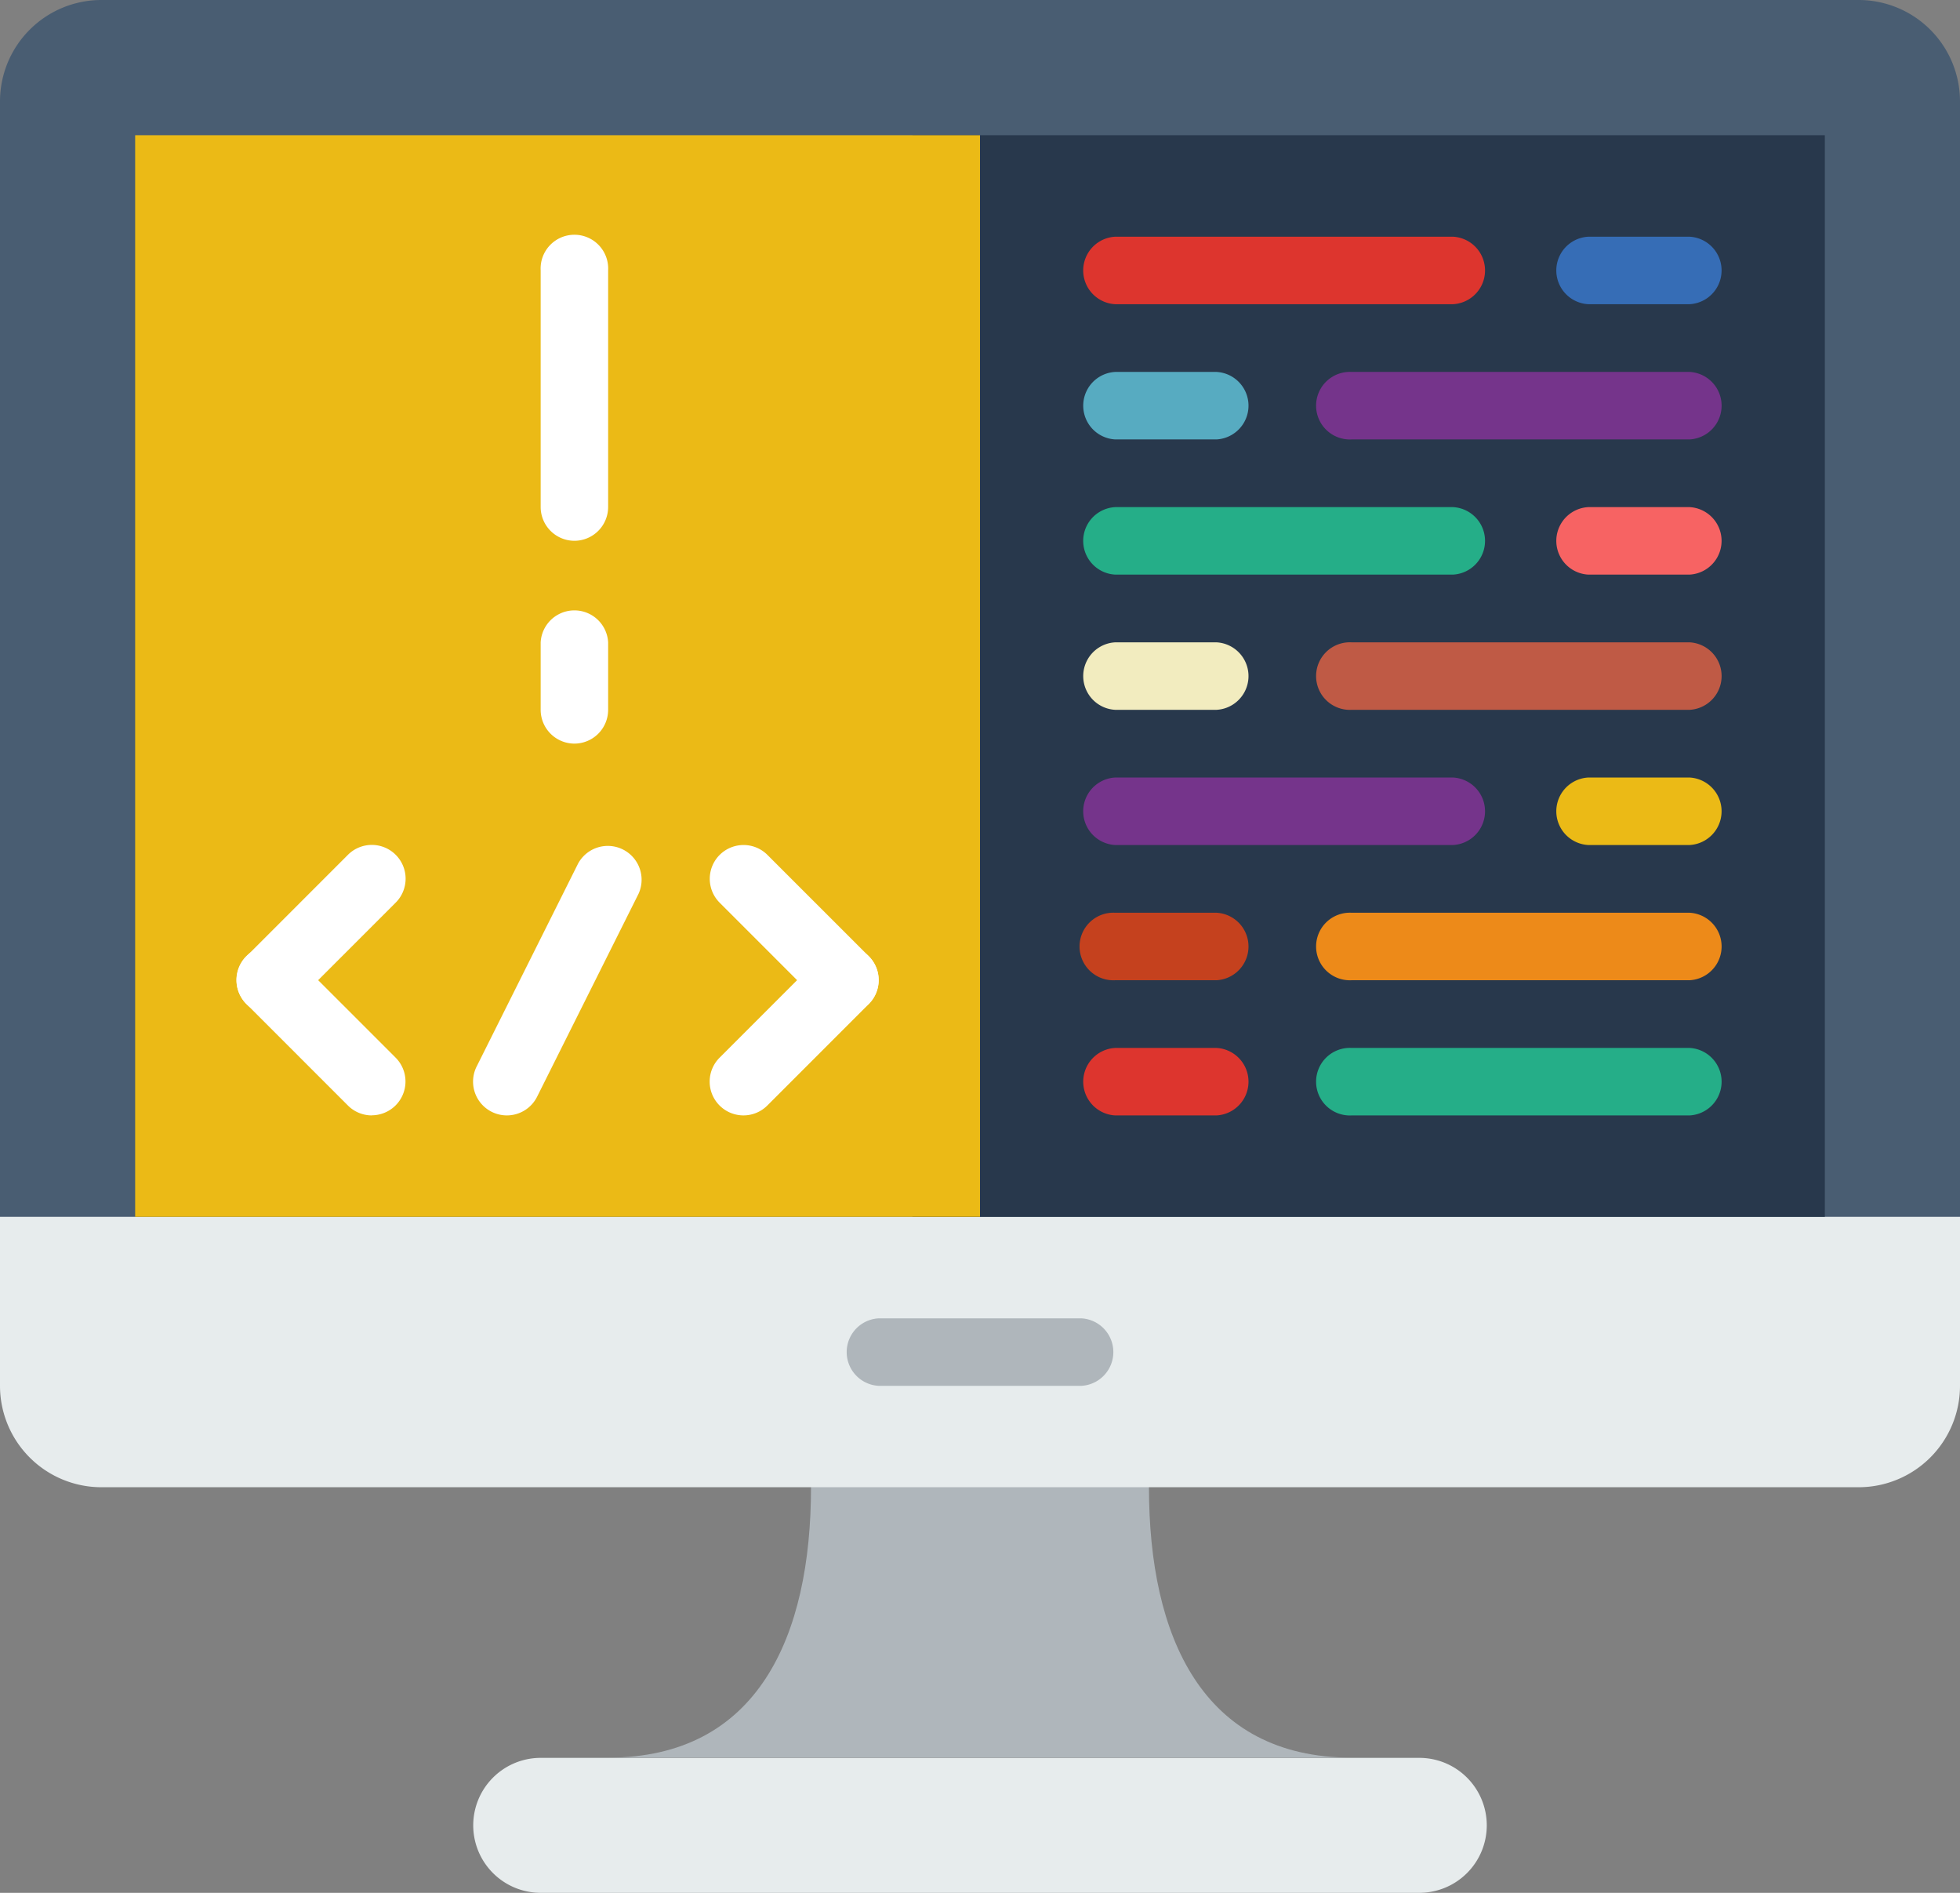 <svg id="monitor" xmlns="http://www.w3.org/2000/svg" width="78.437" height="75.732" viewBox="0 0 78.437 75.732">
  <rect x="0" y="0" width="78.437" height="75.732" fill="#808080" stroke="none"/>
  <path id="Path_290" data-name="Path 290" d="M161.452,473.271H126.291a2.7,2.7,0,0,1-2.7-2.7h0a2.7,2.7,0,0,1,2.7-2.7h35.161a2.7,2.7,0,0,1,2.7,2.7h0A2.7,2.7,0,0,1,161.452,473.271Z" transform="translate(-104.653 -397.539)" fill="#e7eced"/>
  <path id="Path_291" data-name="Path 291" d="M180.534,382.291v-2.7H167.01v2.7c0,5.98-2.134,10.819-8.114,10.819h29.752C182.668,393.11,180.534,388.271,180.534,382.291Z" transform="translate(-134.554 -322.787)" fill="#afb6bb"/>
  <path id="Path_292" data-name="Path 292" d="M74.378,329.964H4.058A4.059,4.059,0,0,1,0,325.906v-8.113H78.437v8.113A4.059,4.059,0,0,1,74.378,329.964Z" transform="translate(0 -270.46)" fill="#e7eced"/>
  <path id="Path_293" data-name="Path 293" d="M230.156,355.808h-8.114a1.352,1.352,0,0,1,0-2.7h8.114a1.352,1.352,0,0,1,0,2.7Z" transform="translate(-186.88 -300.361)" fill="#afb6bb"/>
  <path id="Path_294" data-name="Path 294" d="M67.618,8.827H4.058A4.059,4.059,0,0,0,0,12.885V57.512H78.437V12.885a4.059,4.059,0,0,0-4.058-4.058h-6.76Z" transform="translate(0 -8.827)" fill="#495d72"/>
  <rect id="Rectangle_5" data-name="Rectangle 5" width="36.514" height="43.275" transform="translate(36.514 5.41)" fill="#28384c"/>
  <rect id="Rectangle_6" data-name="Rectangle 6" width="33.809" height="43.275" transform="translate(5.409 5.41)" fill="#ebba16"/>
  <g id="Group_207" data-name="Group 207" transform="translate(9.466 9.466)">
    <path id="Path_295" data-name="Path 295" d="M124.931,240.337a1.351,1.351,0,0,1-1.209-1.957l4.057-8.114a1.353,1.353,0,0,1,2.419,1.21l-4.057,8.114A1.351,1.351,0,0,1,124.931,240.337Z" transform="translate(-114.113 -205.176)" fill="#fff"/>
    <path id="Path_296" data-name="Path 296" d="M63.144,236.277a1.352,1.352,0,0,1-.956-2.308l4.057-4.057a1.352,1.352,0,1,1,1.912,1.912L64.1,235.881A1.349,1.349,0,0,1,63.144,236.277Z" transform="translate(-61.791 -205.173)" fill="#fff"/>
    <path id="Path_297" data-name="Path 297" d="M67.2,262.76a1.349,1.349,0,0,1-.956-.4l-4.057-4.057a1.352,1.352,0,1,1,1.912-1.912l4.057,4.057a1.352,1.352,0,0,1-.956,2.308Z" transform="translate(-61.791 -227.599)" fill="#fff"/>
    <path id="Path_298" data-name="Path 298" d="M190.787,236.277a1.349,1.349,0,0,1-.956-.4l-4.057-4.057a1.352,1.352,0,0,1,1.912-1.912l4.057,4.057a1.352,1.352,0,0,1-.956,2.308Z" transform="translate(-166.444 -205.173)" fill="#fff"/>
    <path id="Path_299" data-name="Path 299" d="M186.73,262.76a1.352,1.352,0,0,1-.956-2.308l4.057-4.057a1.352,1.352,0,1,1,1.912,1.912l-4.057,4.057A1.349,1.349,0,0,1,186.73,262.76Z" transform="translate(-166.444 -227.599)" fill="#fff"/>
    <path id="Path_300" data-name="Path 300" d="M142.593,82.791a1.353,1.353,0,0,1-1.352-1.352V71.972a1.352,1.352,0,1,1,2.7,0v9.466A1.353,1.353,0,0,1,142.593,82.791Z" transform="translate(-129.07 -70.62)" fill="#fff"/>
    <path id="Path_301" data-name="Path 301" d="M142.593,173.133a1.353,1.353,0,0,1-1.352-1.352v-2.7a1.352,1.352,0,0,1,2.7,0v2.7A1.353,1.353,0,0,1,142.593,173.133Z" transform="translate(-129.07 -152.847)" fill="#fff"/>
  </g>
  <path id="Path_302" data-name="Path 302" d="M297.358,73.325H283.834a1.352,1.352,0,0,1,0-2.7h13.524a1.352,1.352,0,0,1,0,2.7Z" transform="translate(-239.207 -61.154)" fill="#dd352e"/>
  <path id="Path_303" data-name="Path 303" d="M411.478,73.325H407.42a1.352,1.352,0,0,1,0-2.7h4.057a1.352,1.352,0,0,1,0,2.7Z" transform="translate(-343.86 -61.154)" fill="#366db6"/>
  <path id="Path_304" data-name="Path 304" d="M359.151,108.635H345.627a1.352,1.352,0,1,1,0-2.7h13.524a1.352,1.352,0,0,1,0,2.7Z" transform="translate(-291.533 -91.054)" fill="#75348b"/>
  <path id="Path_305" data-name="Path 305" d="M287.892,108.635h-4.057a1.352,1.352,0,0,1,0-2.7h4.057a1.352,1.352,0,0,1,0,2.7Z" transform="translate(-239.207 -91.054)" fill="#57abc1"/>
  <path id="Path_306" data-name="Path 306" d="M297.358,143.946H283.834a1.352,1.352,0,0,1,0-2.7h13.524a1.352,1.352,0,0,1,0,2.7Z" transform="translate(-239.207 -120.956)" fill="#25ae88"/>
  <path id="Path_307" data-name="Path 307" d="M411.478,143.946H407.42a1.352,1.352,0,0,1,0-2.7h4.057a1.352,1.352,0,0,1,0,2.7Z" transform="translate(-343.86 -120.956)" fill="#f76363"/>
  <path id="Path_308" data-name="Path 308" d="M359.151,179.256H345.627a1.352,1.352,0,1,1,0-2.7h13.524a1.352,1.352,0,0,1,0,2.7Z" transform="translate(-291.533 -150.856)" fill="#bf5a45"/>
  <path id="Path_309" data-name="Path 309" d="M287.892,179.256h-4.057a1.352,1.352,0,0,1,0-2.7h4.057a1.352,1.352,0,0,1,0,2.7Z" transform="translate(-239.207 -150.856)" fill="#f2ecbf"/>
  <path id="Path_310" data-name="Path 310" d="M359.151,285.187H345.627a1.352,1.352,0,1,1,0-2.7h13.524a1.352,1.352,0,0,1,0,2.7Z" transform="translate(-291.533 -240.559)" fill="#25ae88"/>
  <path id="Path_311" data-name="Path 311" d="M287.892,285.187h-4.057a1.352,1.352,0,0,1,0-2.7h4.057a1.352,1.352,0,0,1,0,2.7Z" transform="translate(-239.207 -240.559)" fill="#dd352e"/>
  <path id="Path_312" data-name="Path 312" d="M297.358,214.566H283.834a1.352,1.352,0,0,1,0-2.7h13.524a1.352,1.352,0,0,1,0,2.7Z" transform="translate(-239.207 -180.757)" fill="#75348b"/>
  <path id="Path_313" data-name="Path 313" d="M411.478,214.566H407.42a1.352,1.352,0,0,1,0-2.7h4.057a1.352,1.352,0,0,1,0,2.7Z" transform="translate(-343.86 -180.757)" fill="#ebba16"/>
  <path id="Path_314" data-name="Path 314" d="M359.151,249.877H345.627a1.352,1.352,0,1,1,0-2.7h13.524a1.352,1.352,0,0,1,0,2.7Z" transform="translate(-291.533 -210.658)" fill="#ed8a19"/>
  <path id="Path_315" data-name="Path 315" d="M287.892,249.877h-4.057a1.352,1.352,0,1,1,0-2.7h4.057a1.352,1.352,0,0,1,0,2.7Z" transform="translate(-239.207 -210.658)" fill="#c5411e"/>
</svg>
